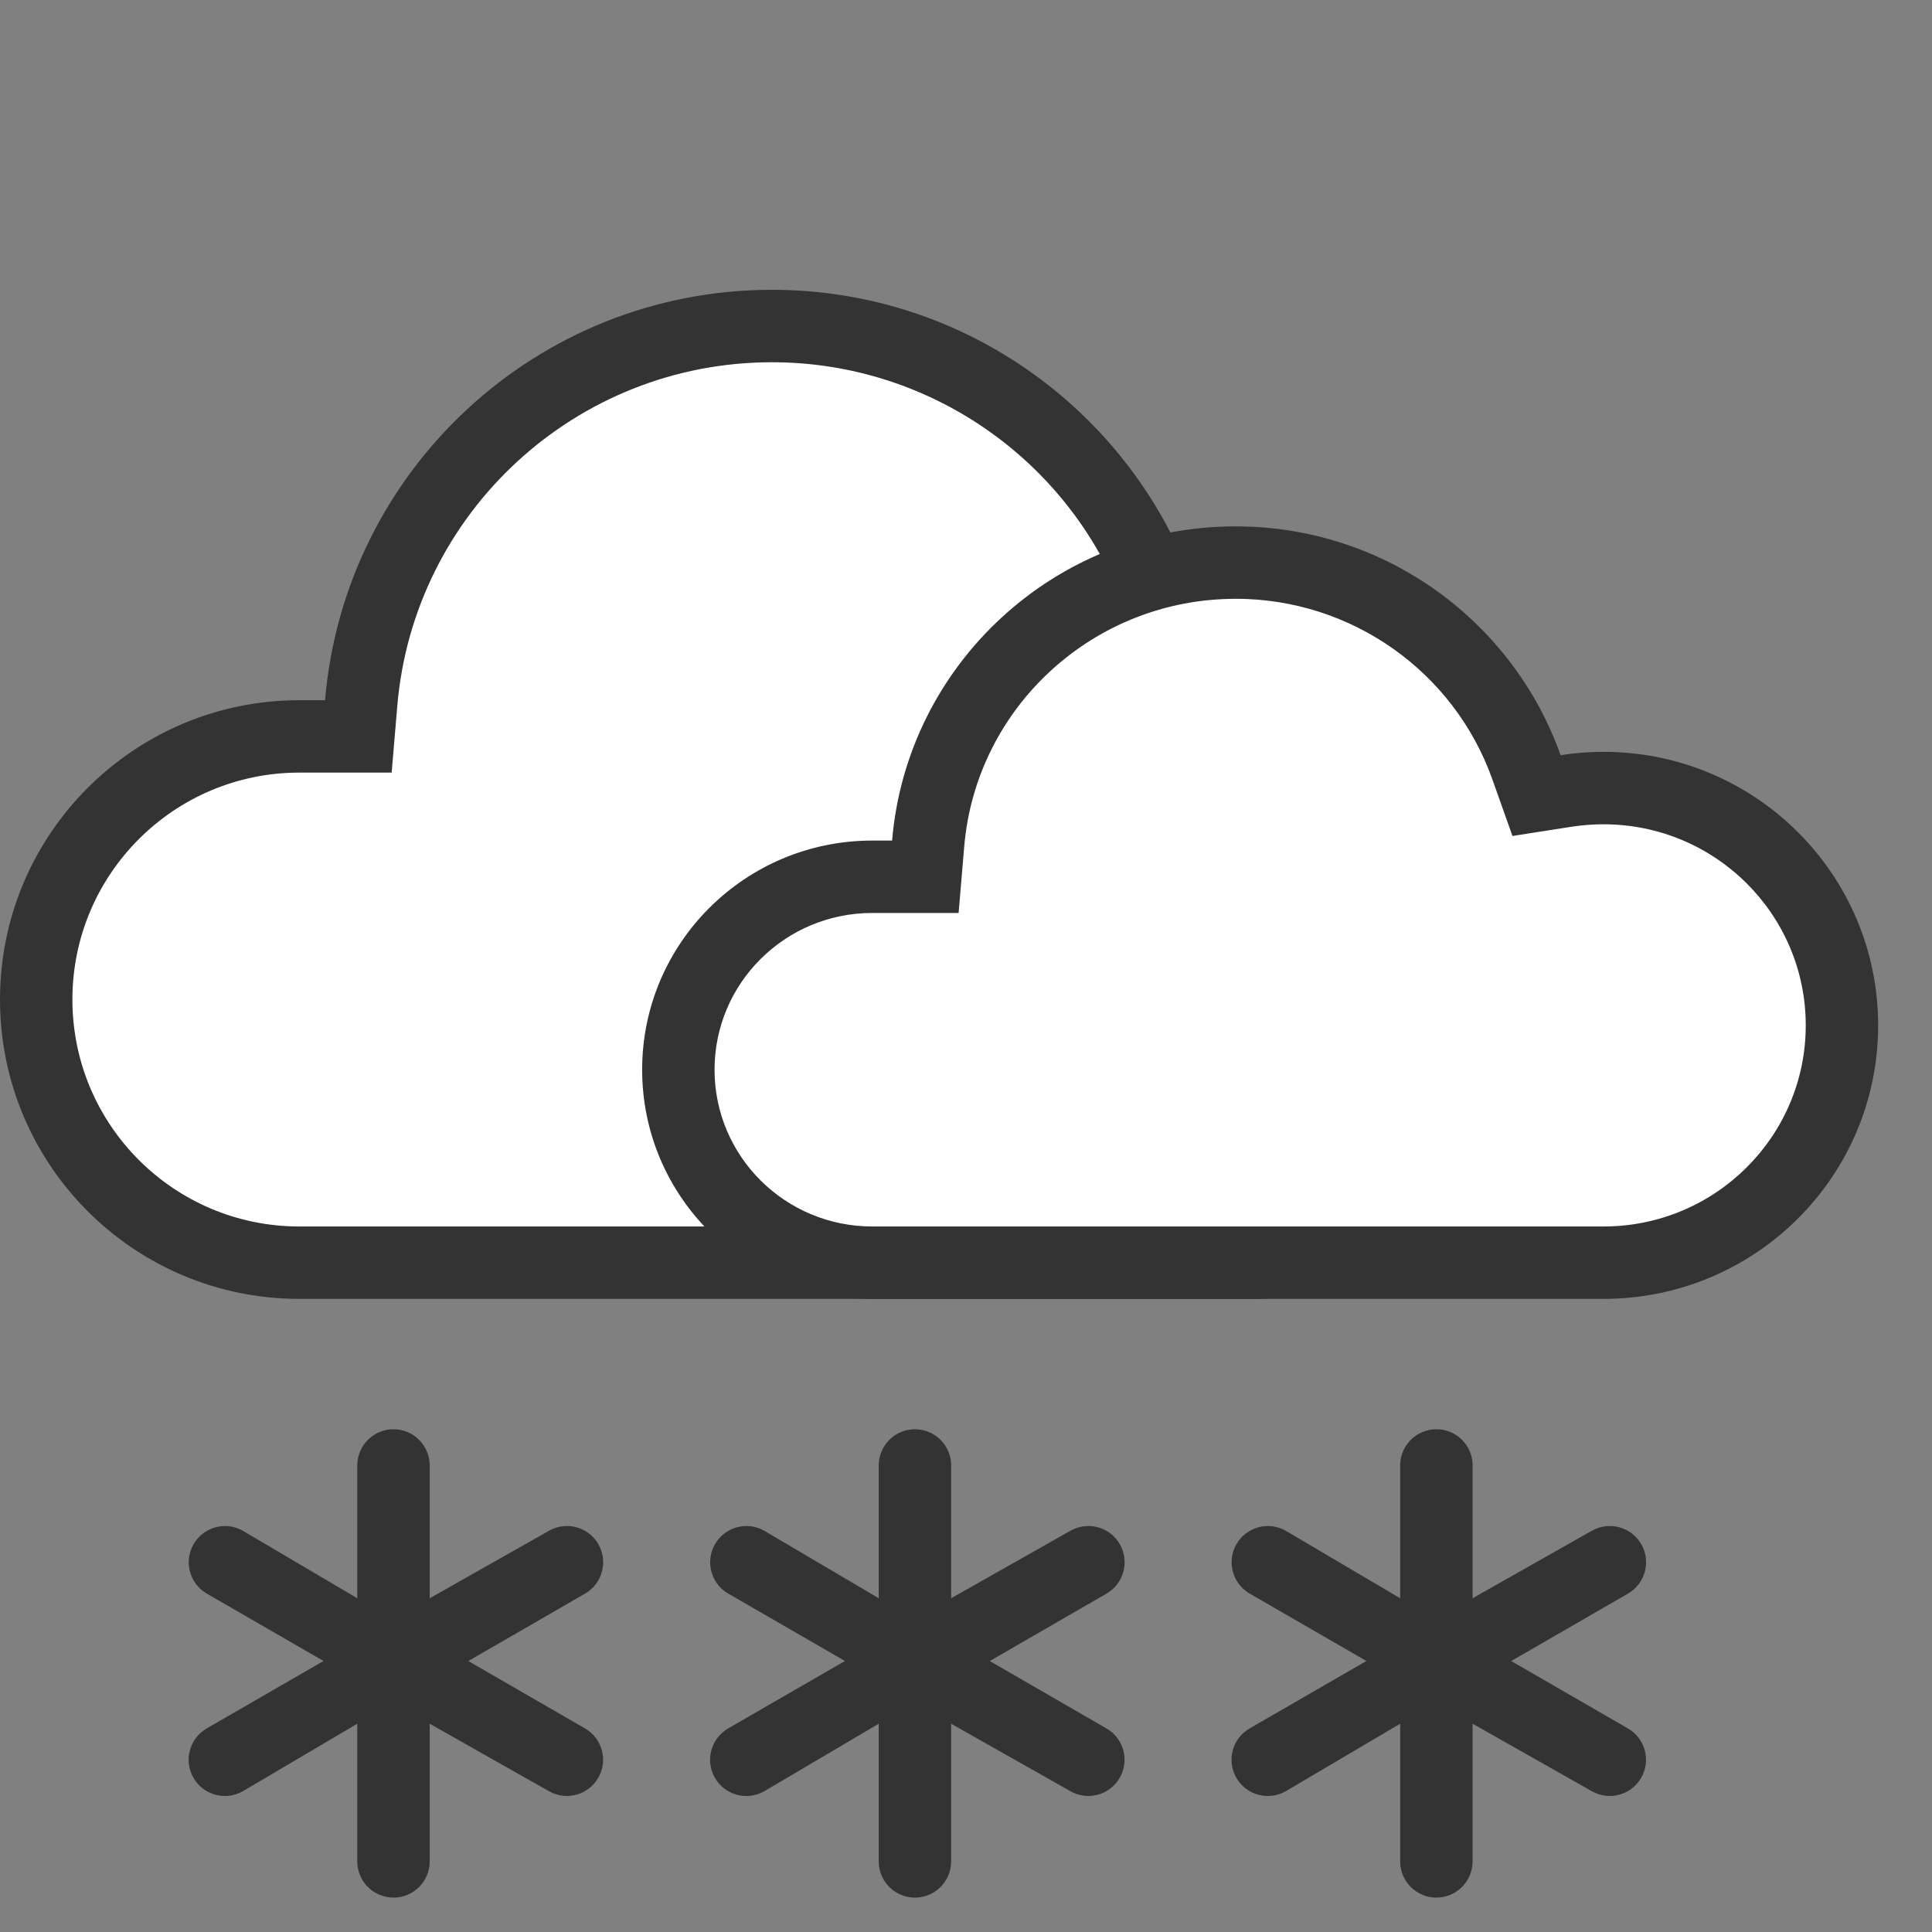 <svg id="icon-icon_weather_53" width="40" height="40" viewBox="0 0 40 40">
    <rect x="0" y="0" width="40" height="40" fill="#808080" stroke="none"/>
    <g fill="none" fill-rule="evenodd">
        <g fill-rule="nonzero">
            <g>
                <g>
                    <path fill="#FFF" d="M15.98.5C11.408.5 7.61 4.01 7.229 8.539l-.038.458h-.992C3.05 8.997.5 11.547.5 14.694c0 3.148 2.55 5.698 5.698 5.698H25.89c3.81 0 6.898-3.088 6.898-6.897 0-3.81-3.089-6.898-6.898-6.898-.363 0-.723.028-1.077.084l-.41.064-.139-.391C23.034 2.874 19.734.5 15.981.5z" transform="translate(-3446 -6) translate(25 6) translate(3421 6)"/>
                    <path fill="#333" d="M15.98 1.5c-4.052 0-7.419 3.11-7.755 7.122l-.116 1.374H6.198c-2.595 0-4.699 2.103-4.699 4.698 0 2.596 2.104 4.699 4.699 4.699H25.89c3.257 0 5.898-2.64 5.898-5.898 0-3.257-2.64-5.898-5.898-5.898-.311 0-.62.024-.922.072l-1.23.193-.416-1.175C22.232 3.603 19.306 1.5 15.981 1.5zm0-1.5c4.042 0 7.48 2.582 8.756 6.187.382-.06.768-.09 1.154-.09 4.086 0 7.397 3.312 7.397 7.398 0 4.085-3.311 7.397-7.397 7.397H6.198C2.775 20.892 0 18.118 0 14.694c0-3.422 2.774-6.197 6.198-6.197h.532C7.13 3.737 11.12 0 15.981 0z" transform="translate(-3446 -6) translate(25 6) translate(3421 6)"/>
                    <path fill="#FFF" d="M25.536 5.262c-3.508 0-6.423 2.7-6.715 6.183l-.03.352h-.76c-2.415 0-4.372 1.962-4.372 4.383 0 2.42 1.957 4.382 4.372 4.382h15.107c2.923 0 5.292-2.375 5.292-5.305 0-2.93-2.37-5.305-5.292-5.305-.279 0-.555.022-.826.064l-.315.05-.106-.301c-.944-2.677-3.476-4.503-6.355-4.503z" transform="translate(-3446 -6) translate(25 6) translate(3421 6)"/>
                    <path fill="#333" d="M25.58 6.398c-2.936 0-5.373 2.242-5.617 5.13l-.116 1.374H18.06c-1.806 0-3.266 1.454-3.266 3.245 0 1.792 1.46 3.246 3.266 3.246h15.138c2.314 0 4.188-1.866 4.188-4.164 0-2.298-1.874-4.163-4.188-4.163-.221 0-.44.017-.656.05l-1.228.192-.416-1.171c-.789-2.222-2.907-3.74-5.317-3.74zm0-1.5c3.108 0 5.75 1.977 6.731 4.737.294-.046.59-.069.887-.069 3.141 0 5.687 2.536 5.687 5.663 0 3.128-2.546 5.663-5.687 5.663H18.06c-2.632 0-4.765-2.124-4.765-4.745 0-2.62 2.133-4.744 4.765-4.744h.41c.306-3.643 3.373-6.505 7.11-6.505zM8.897 27.09l2.474-1.4c.358-.2.811-.077 1.017.28.205.355.086.81-.268 1.02l-2.424 1.4 2.424 1.4c.353.209.471.663.266 1.018-.205.356-.657.48-1.015.28l-2.474-1.4v2.85c0 .414-.336.75-.75.75s-.75-.336-.75-.75v-2.85l-2.374 1.4c-.358.201-.812.077-1.017-.279-.206-.356-.086-.81.267-1.02l2.425-1.4-2.425-1.4c-.352-.21-.47-.664-.265-1.019.205-.355.657-.48 1.015-.28l2.374 1.4v-2.75c0-.413.336-.749.75-.749s.75.336.75.75v2.749zm10.795 0l2.475-1.4c.358-.2.811-.077 1.017.28.205.355.086.81-.268 1.02l-2.424 1.4 2.424 1.4c.353.209.471.663.266 1.018-.205.356-.657.48-1.015.28l-2.475-1.4v2.85c0 .414-.335.75-.75.75-.413 0-.749-.336-.749-.75v-2.85l-2.374 1.4c-.358.201-.812.077-1.017-.279-.206-.356-.086-.81.267-1.02l2.425-1.4-2.425-1.4c-.352-.21-.47-.664-.266-1.019.205-.355.658-.48 1.016-.28l2.374 1.4v-2.75c0-.413.336-.749.75-.749s.75.336.75.75v2.749zm10.796 0l2.474-1.4c.359-.2.812-.077 1.018.28.205.355.086.81-.268 1.02l-2.424 1.4 2.424 1.4c.353.209.471.663.266 1.018-.205.356-.658.48-1.015.28l-2.475-1.4v2.85c0 .414-.335.75-.75.75-.413 0-.749-.336-.749-.75v-2.85l-2.374 1.4c-.358.201-.812.077-1.017-.279-.206-.356-.087-.81.267-1.02l2.425-1.4-2.425-1.4c-.352-.21-.47-.664-.266-1.019.205-.355.658-.48 1.016-.28l2.374 1.4v-2.75c0-.413.336-.749.75-.749s.75.336.75.75v2.749z" transform="translate(-3446 -6) translate(25 6) translate(3421 6)"/>
                </g>
            </g>
        </g>
    </g>
</svg>